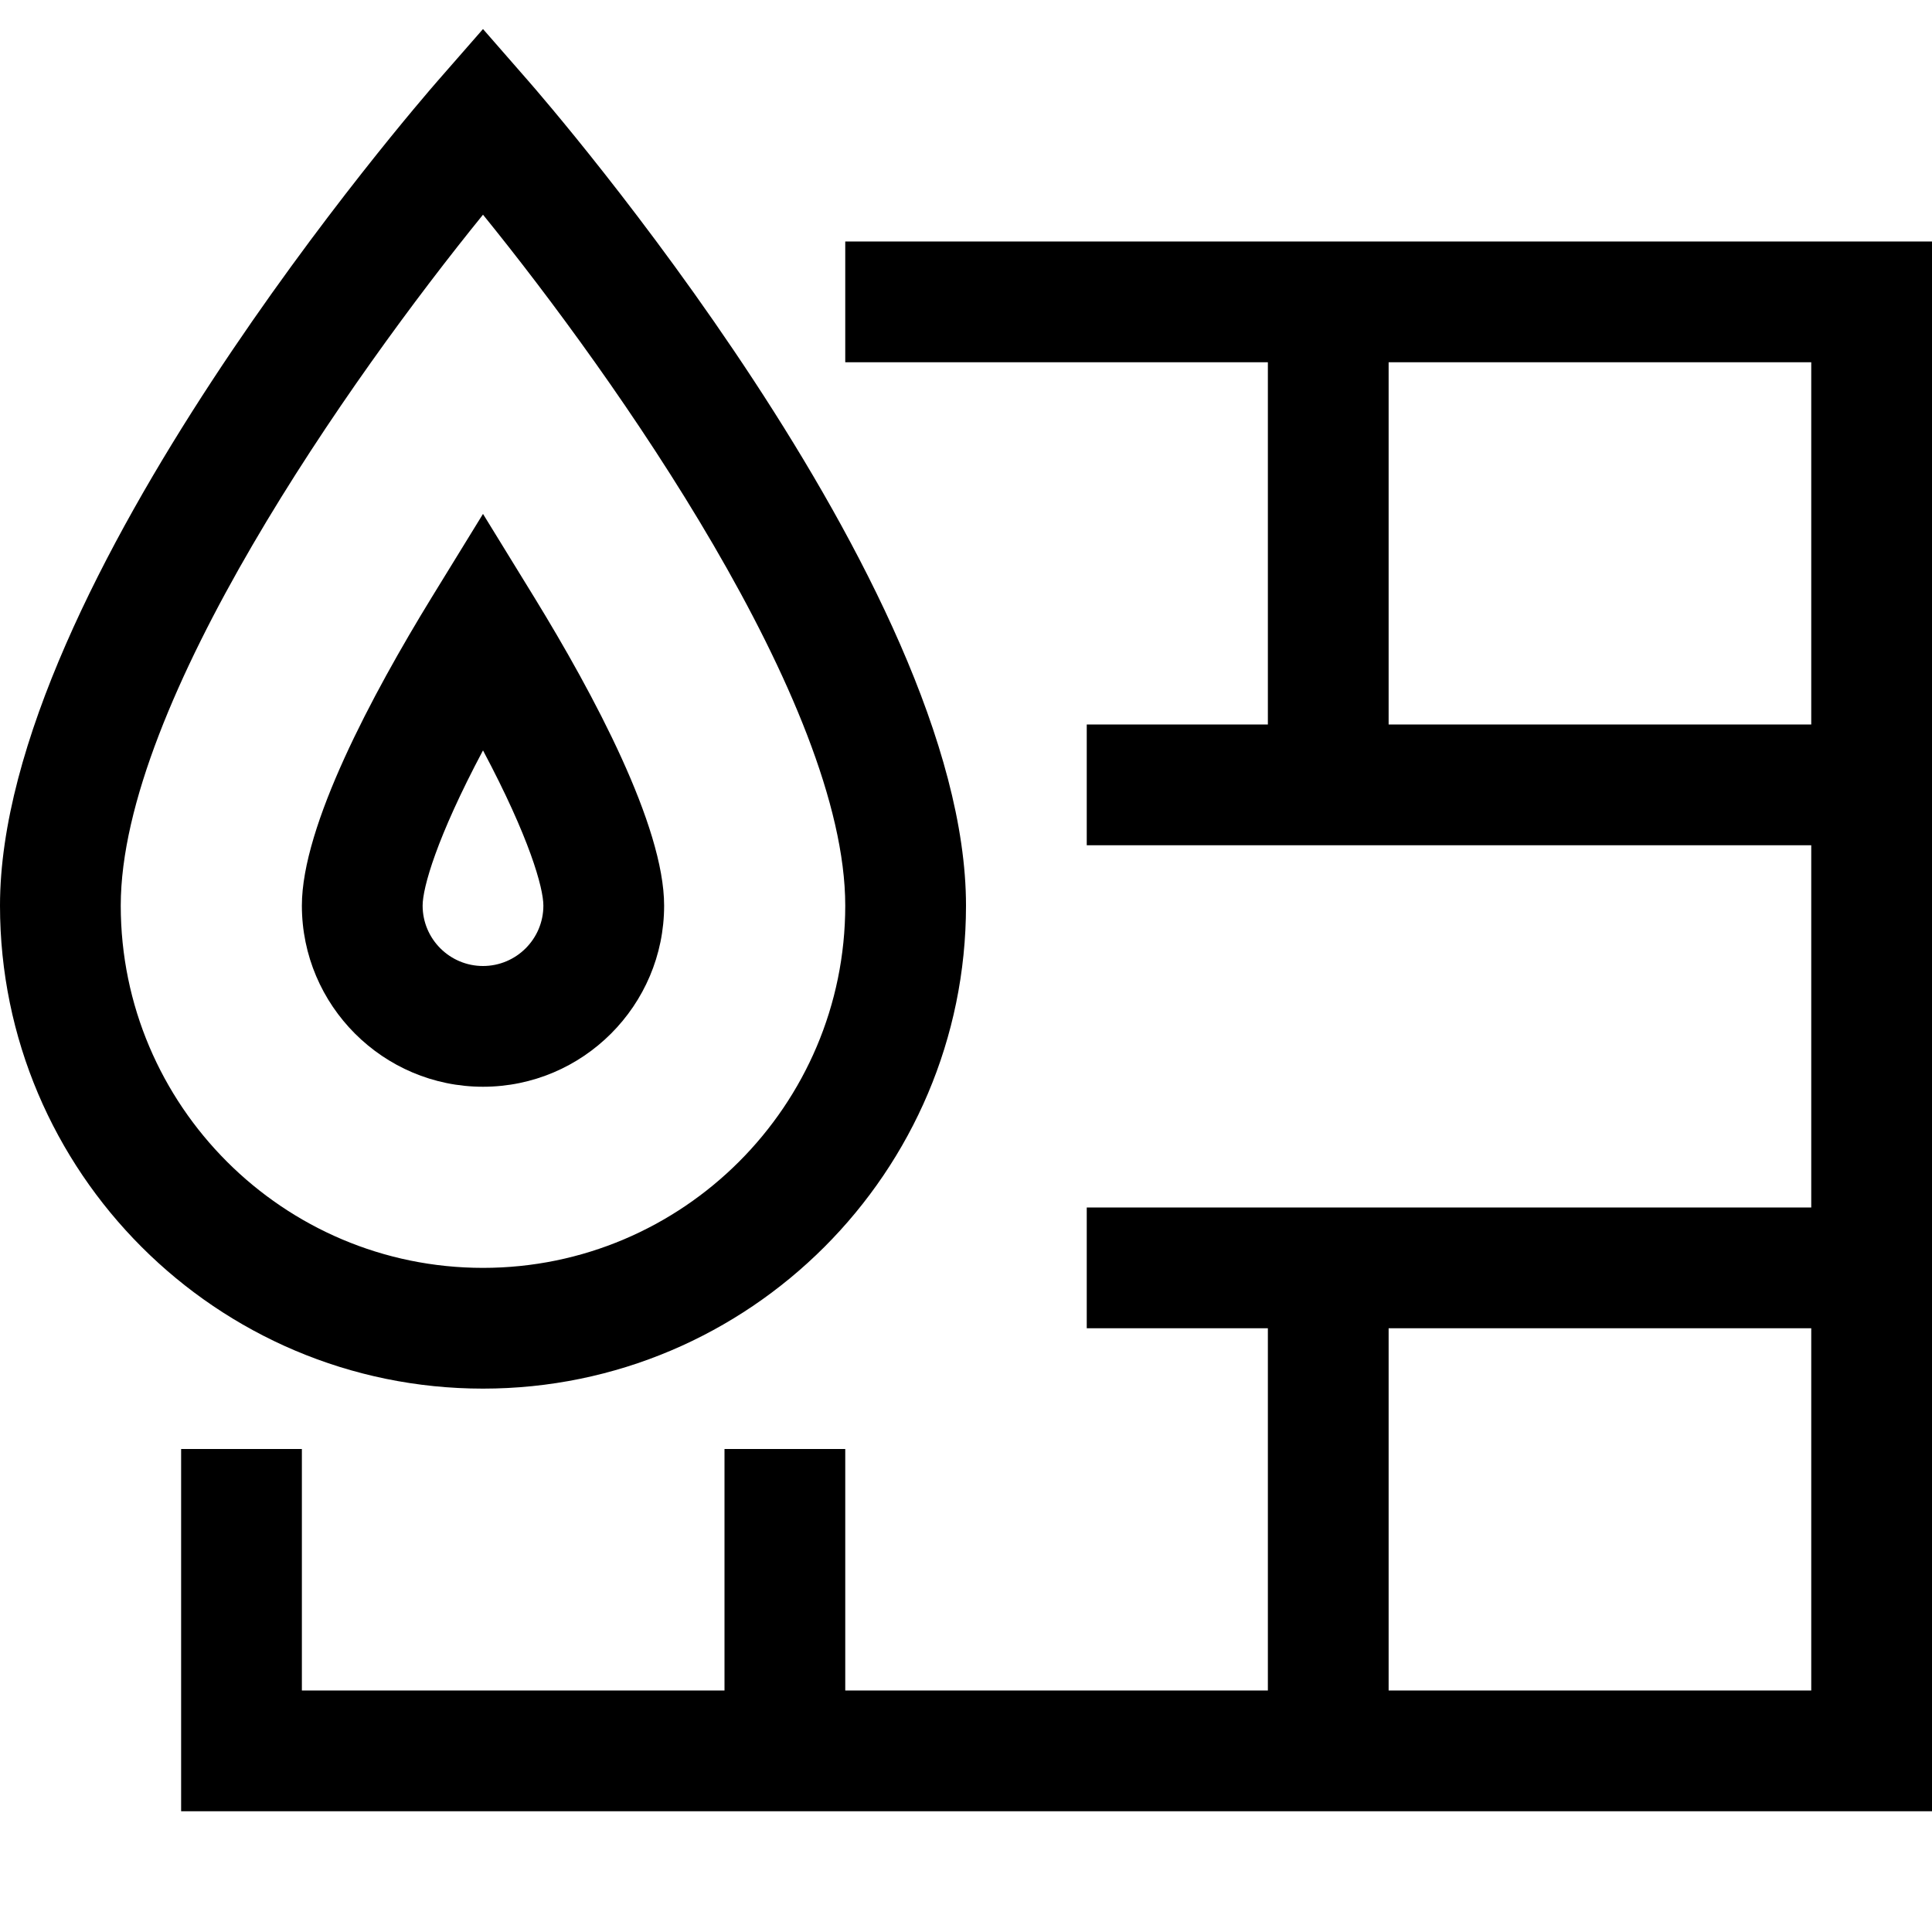 <?xml version="1.0" encoding="utf-8"?>
<!-- Generator: Adobe Illustrator 20.1.0, SVG Export Plug-In . SVG Version: 6.00 Build 0)  -->
<!DOCTYPE svg PUBLIC "-//W3C//DTD SVG 1.1//EN" "http://www.w3.org/Graphics/SVG/1.1/DTD/svg11.dtd">
<svg version="1.1" id="Layer_1" xmlns="http://www.w3.org/2000/svg" xmlns:xlink="http://www.w3.org/1999/xlink" x="0px" y="0px"
	 width="32px" height="32px" viewBox="0 0 32 32" enable-background="new 0 0 32 32" xml:space="preserve">
<path d="M21,4h-7v2h7v6h-3v2h3h2h7v6h-7h-2h-3v2h3v6h-7v-4h-2v4H5v-4H3v6h9h2h7h2h9v-8v-2v-6v-2V4h-9H21z M30,28h-7v-6h7V28z M30,6
	v6h-7V6H30z"/>
<path d="M16,15C16,9.686,9.048,1.68,8.752,1.342L8,0.481l-0.752,0.86C6.952,1.68,0,9.686,0,15c0,4.411,3.589,8,8,8S16,19.411,16,15z
	 M2,15c0-3.354,3.82-8.759,6-11.444c2.18,2.686,6,8.09,6,11.444c0,3.309-2.691,6-6,6S2,18.309,2,15z"/>
<path d="M11,15c0-1.322-1.168-3.503-2.147-5.1L8,8.512L7.147,9.9C6.168,11.497,5,13.678,5,15c0,1.654,1.346,3,3,3S11,16.654,11,15z
	 M7,15c0-0.295,0.23-1.123,1-2.571C8.77,13.877,9,14.705,9,15c0,0.552-0.449,1-1,1S7,15.552,7,15z"/>
</svg>
